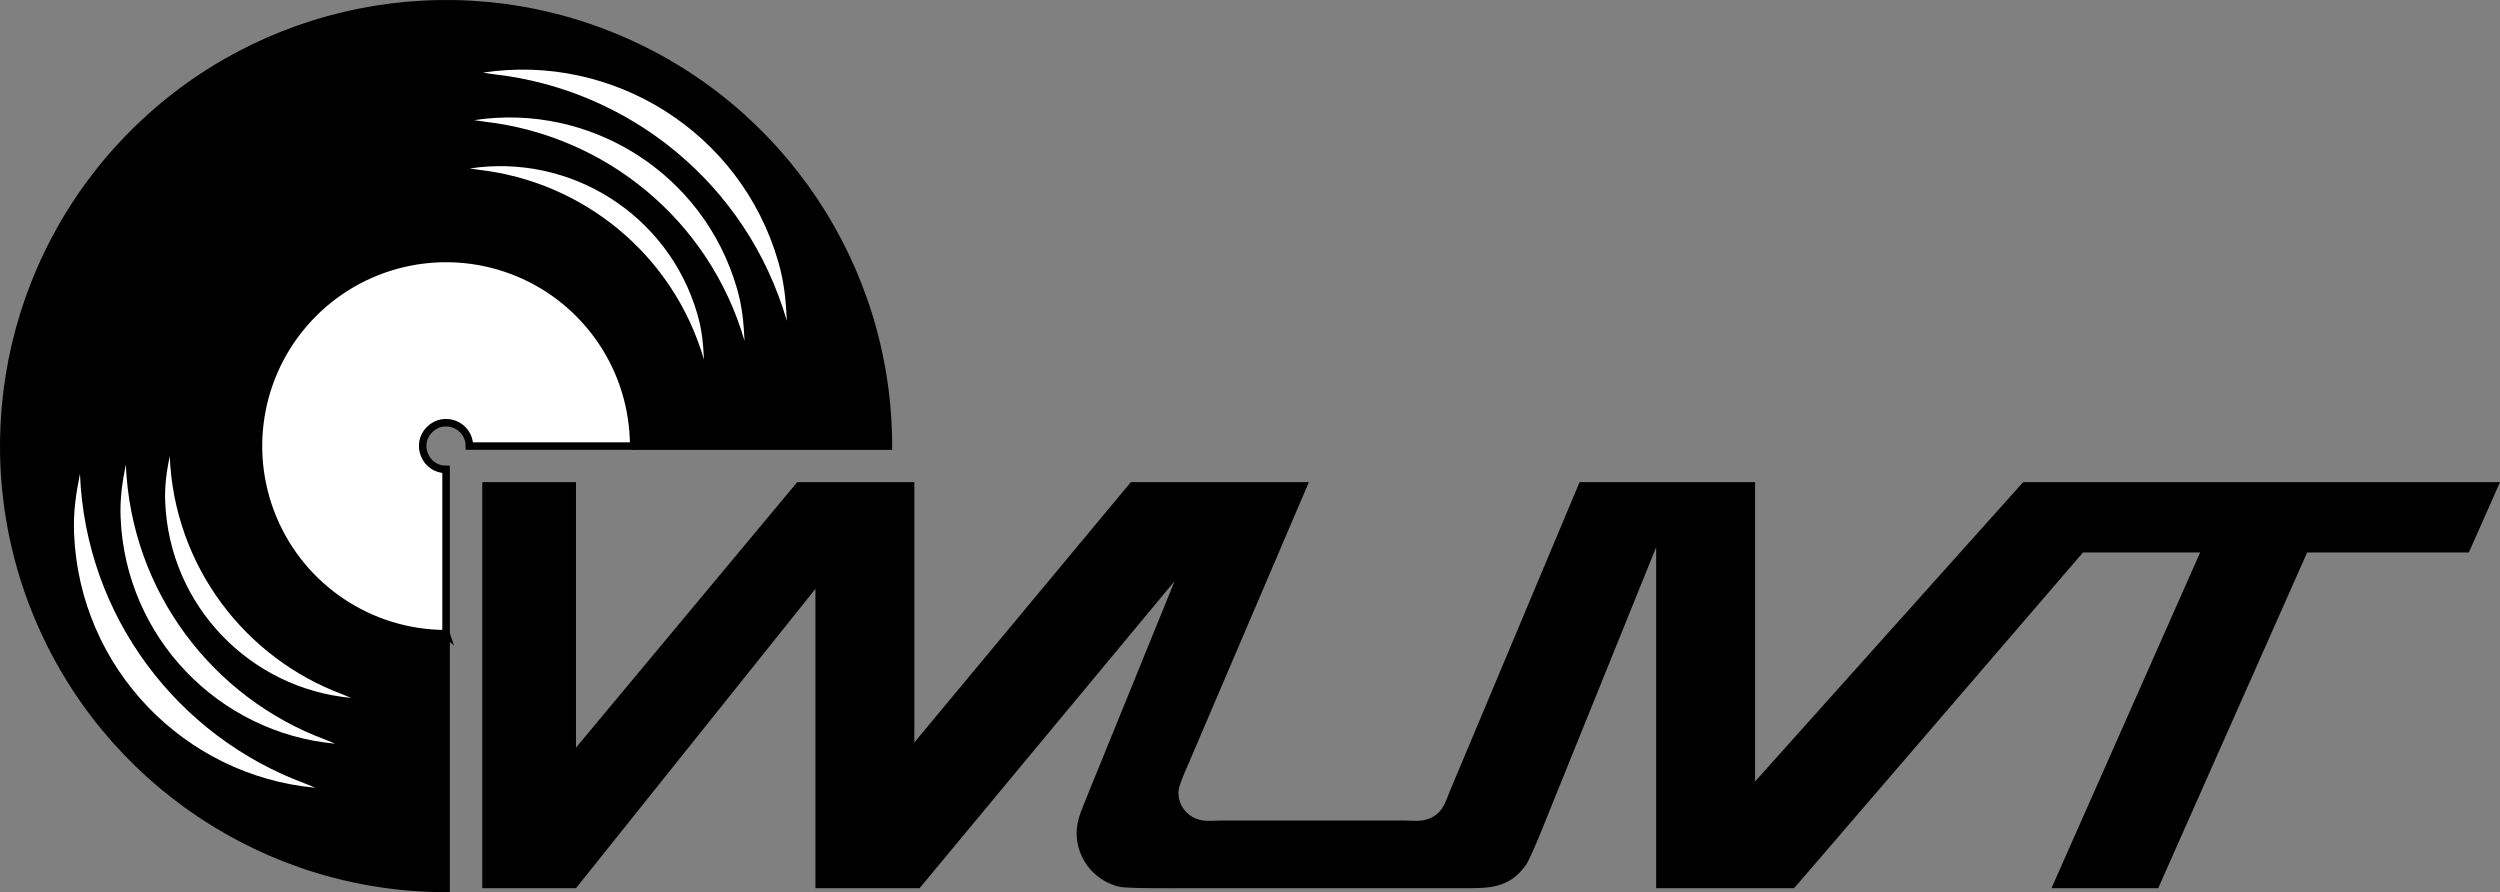 <?xml version="1.0" encoding="UTF-8" standalone="no"?>
<!-- Created with Inkscape (http://www.inkscape.org/) -->

<svg
   xmlns:dc="http://purl.org/dc/elements/1.1/"
   xmlns:cc="http://creativecommons.org/ns#"
   xmlns:rdf="http://www.w3.org/1999/02/22-rdf-syntax-ns#"
   xmlns:svg="http://www.w3.org/2000/svg"
   xmlns="http://www.w3.org/2000/svg"
   xmlns:sodipodi="http://sodipodi.sourceforge.net/DTD/sodipodi-0.dtd"
   xmlns:inkscape="http://www.inkscape.org/namespaces/inkscape"
   id="svg2"
   version="1.1"
   inkscape:version="0.48.4 r9939"
   width="416.221"
   height="148.534"
   xml:space="preserve"
   sodipodi:docname="logo.svg"><rect width="100%" height="100%" fill="#808080" stroke="none"/><defs
     id="defs6" /><sodipodi:namedview
     pagecolor="#ffffff"
     bordercolor="#666666"
     borderopacity="1"
     objecttolerance="10"
     gridtolerance="10"
     guidetolerance="10"
     inkscape:pageopacity="0"
     inkscape:pageshadow="2"
     inkscape:window-width="679"
     inkscape:window-height="732"
     id="namedview4"
     showgrid="false"
     inkscape:zoom="0.67676768"
     inkscape:cx="211.18786"
     inkscape:cy="64.588018"
     inkscape:window-x="683"
     inkscape:window-y="34"
     inkscape:window-maximized="0"
     inkscape:current-layer="g10"
     fit-margin-top="0"
     fit-margin-left="0"
     fit-margin-right="0"
     fit-margin-bottom="0" /><g
     id="g10"
     inkscape:groupmode="layer"
     inkscape:label="WUVT-logo"
     transform="matrix(1.25,0,0,-1.25,-39.267,-11.904)"><path
       d="m 205.741,-73.743 c -4.252,-9.948 -8.506,-19.894 -12.757,-29.84 -1.061,-2.48 -2.122,-4.963 -3.181,-7.44 -0.291,-0.68 -1.347,-2.99 -1.418,-3.776 -0.124,-1.396 0.556,-2.742 1.753,-3.473 1.326,-0.808 2.613,-0.537 3.973,-0.537 1.35,0 2.7,0 4.051,0 2.699,0 5.398,0 8.097,0 2.701,0 5.401,0 8.103,0 1.352,0 2.702,0 4.052,0 1.364,0 2.651,-0.265 3.973,0.563 1.34,0.84 1.613,2.114 2.145,3.379 0.523,1.244 1.046,2.491 1.57,3.736 1.045,2.49 2.09,4.98 3.137,7.47 4.185,9.972 8.373,19.946 12.561,29.918 l 23.372,0 0,-39.867 35.707,39.867 63.515,0 -4.151,-9.36 -21.536,0 -19.841,-44.72 -14.213,0 19.801,44.72 -15.602,0 -38.48,-44.72 -18.373,0 0,45.412 c -4.59,-11.345 -9.18,-22.69 -13.77,-34.036 -0.439,-1.083 -2.887,-7.343 -3.604,-8.333 -2.263,-3.121 -4.99,-3.043 -8.281,-3.043 -6.118,0 -12.233,0 -18.348,0 -6.125,0 -12.247,0 -18.369,0 -1.086,0 -7.997,-0.066 -9.098,0.186 -3.106,0.71 -5.403,3.335 -5.693,6.508 -0.149,1.643 0.335,3.012 0.927,4.465 0.575,1.415 1.151,2.831 1.726,4.245 1.152,2.83 2.304,5.66 3.455,8.49 2.307,5.672 4.614,11.342 6.92,17.013 l -33.973,-40.906 -13.867,0 0,39.868 -31.894,-39.868 -12.48,0 0,54.08 12.48,0 0,-35.36 29.466,35.36 15.601,0 0,-34.667 28.832,34.667 23.714,0 z"
       style="fill:#000000;fill-opacity:1;fill-rule:nonzero;stroke:none"
       id="path12"
       inkscape:connector-curvature="0" /><path
       d="m 90.827,-93.926 0,-33.925 c -23.824,0 -45.303,14.35 -54.424,36.359 -9.121,22.011 -4.086,47.348 12.756,64.2 16.85,16.859 42.199,21.904 64.219,12.78 22.011,-9.121 36.362,-30.6 36.362,-54.425 l -33.924,0 -19.562,13.003 -13.892,-2.675 -4.918,-19.07 6.989,-10.7 6.394,-5.548 z"
       style="fill:#000000;fill-opacity:1;fill-rule:nonzero;stroke:#000000;stroke-width:1;stroke-linecap:butt;stroke-linejoin:miter;stroke-miterlimit:4;stroke-opacity:1;stroke-dasharray:none"
       id="path14"
       inkscape:connector-curvature="0" /><path
       d="m 90.827,-93.926 c -10.104,0 -19.217,6.087 -23.084,15.423 -3.87,9.342 -1.73,20.093 5.421,27.24 7.147,7.144 17.894,9.278 27.229,5.41 9.335,-3.868 15.422,-12.979 15.422,-23.083 l 0,0 -21.878,0 c 0,2.77 -3.349,4.157 -5.309,2.199 -1.96,-1.959 -0.573,-5.311 2.198,-5.311 l 0,-21.878 z"
       style="fill:#ffffff;fill-opacity:1;fill-rule:nonzero;stroke:#000000;stroke-width:1;stroke-linecap:butt;stroke-linejoin:miter;stroke-miterlimit:4;stroke-opacity:1;stroke-dasharray:none"
       id="path16"
       inkscape:connector-curvature="0" /><path
       d="m 125.176,-57.43 c -0.099,2.113 -0.266,3.958 -0.882,6.08 -3.865,13.307 -16.968,21.42 -30.304,19.389 l 1.208,-0.178 c 13.748,-1.566 25.878,-11.172 29.979,-25.29 l 0,0 z"
       style="fill:#ffffff;fill-opacity:1;fill-rule:nonzero;stroke:none"
       id="path26"
       inkscape:connector-curvature="0" /><path
       d="m 130.58,-54.931 c -0.114,2.44 -0.306,4.569 -1.018,7.02 -4.462,15.364 -19.591,24.731 -34.989,22.385 l 1.394,-0.205 c 15.873,-1.809 29.878,-12.898 34.613,-29.2 l 0,0 z"
       style="fill:#ffffff;fill-opacity:1;fill-rule:nonzero;stroke:none"
       id="path28"
       inkscape:connector-curvature="0" /><path
       d="m 136.213,-52.257 c -0.127,2.743 -0.344,5.138 -1.144,7.892 -5.017,17.274 -22.026,27.805 -39.338,25.168 l 1.567,-0.23 c 17.847,-2.034 33.592,-14.503 38.916,-32.83 l 0,0 z"
       style="fill:#ffffff;fill-opacity:1;fill-rule:nonzero;stroke:none"
       id="path30"
       inkscape:connector-curvature="0" /><path
       d="m 54.021,-70.257 c -0.411,-2.075 -0.693,-3.906 -0.604,-6.114 0.554,-13.845 11.324,-24.87 24.758,-26.101 l -1.13,0.462 c -12.968,4.824 -22.436,17.062 -23.024,31.753 l 0,0 z"
       style="fill:#ffffff;fill-opacity:1;fill-rule:nonzero;stroke:none"
       id="path32"
       inkscape:connector-curvature="0" /><path
       d="m 48.177,-71.384 c -0.477,-2.396 -0.801,-4.509 -0.699,-7.059 0.64,-15.985 13.075,-28.713 28.584,-30.136 l -1.304,0.534 c -14.973,5.57 -25.903,19.7 -26.582,36.661 l 0,0 z"
       style="fill:#ffffff;fill-opacity:1;fill-rule:nonzero;stroke:none"
       id="path34"
       inkscape:connector-curvature="0" /><path
       d="m 42.065,-72.626 c -0.536,-2.694 -0.9,-5.07 -0.786,-7.936 0.72,-17.975 14.7,-32.283 32.139,-33.884 l -1.465,0.601 c -16.835,6.263 -29.124,22.149 -29.888,41.219 l 0,0 z"
       style="fill:#ffffff;fill-opacity:1;fill-rule:nonzero;stroke:none"
       id="path36"
       inkscape:connector-curvature="0" /></g></svg>